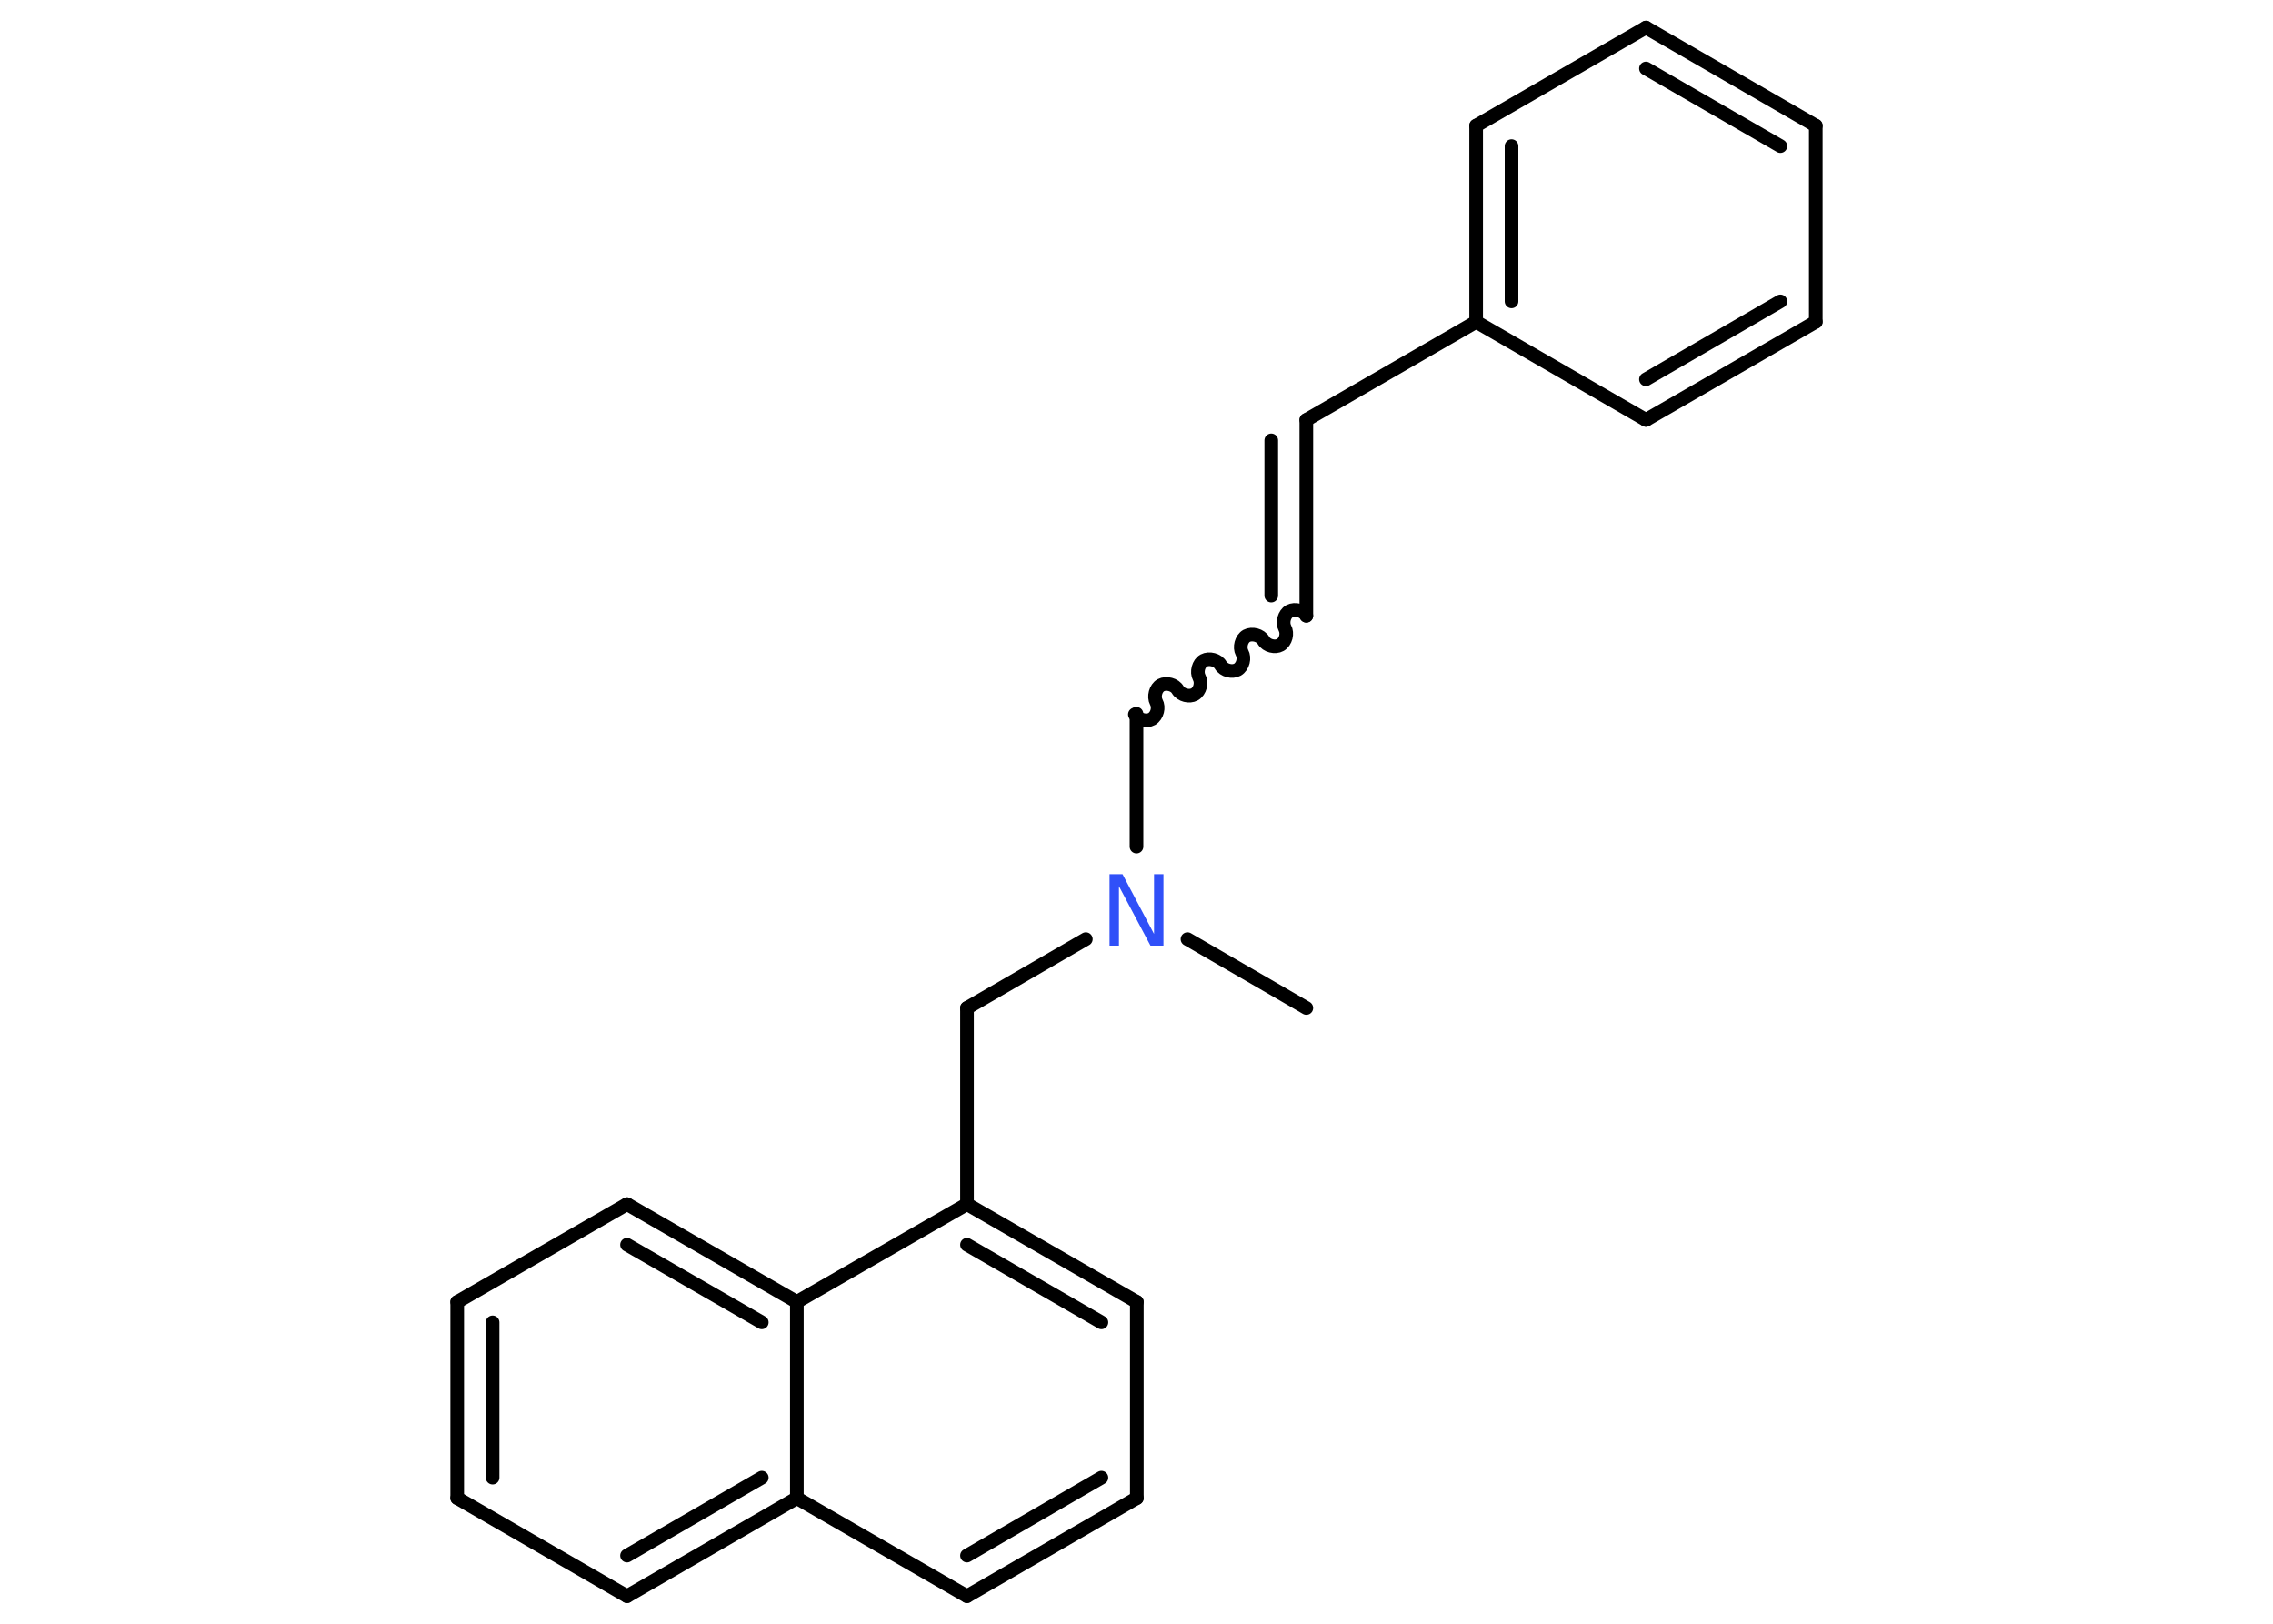 <?xml version='1.0' encoding='UTF-8'?>
<!DOCTYPE svg PUBLIC "-//W3C//DTD SVG 1.1//EN" "http://www.w3.org/Graphics/SVG/1.1/DTD/svg11.dtd">
<svg version='1.2' xmlns='http://www.w3.org/2000/svg' xmlns:xlink='http://www.w3.org/1999/xlink' width='70.0mm' height='50.0mm' viewBox='0 0 70.0 50.0'>
  <desc>Generated by the Chemistry Development Kit (http://github.com/cdk)</desc>
  <g stroke-linecap='round' stroke-linejoin='round' stroke='#000000' stroke-width='.42' fill='#3050F8'>
    <rect x='.0' y='.0' width='70.0' height='50.0' fill='#FFFFFF' stroke='none'/>
    <g id='mol1' class='mol'>
      <line id='mol1bnd1' class='bond' x1='40.23' y1='31.04' x2='36.57' y2='28.92'/>
      <line id='mol1bnd2' class='bond' x1='35.0' y1='26.07' x2='35.0' y2='21.98'/>
      <path id='mol1bnd3' class='bond' d='M40.23 18.96c-.09 -.16 -.35 -.23 -.52 -.14c-.16 .09 -.23 .35 -.14 .52c.09 .16 .03 .42 -.14 .52c-.16 .09 -.42 .03 -.52 -.14c-.09 -.16 -.35 -.23 -.52 -.14c-.16 .09 -.23 .35 -.14 .52c.09 .16 .03 .42 -.14 .52c-.16 .09 -.42 .03 -.52 -.14c-.09 -.16 -.35 -.23 -.52 -.14c-.16 .09 -.23 .35 -.14 .52c.09 .16 .03 .42 -.14 .52c-.16 .09 -.42 .03 -.52 -.14c-.09 -.16 -.35 -.23 -.52 -.14c-.16 .09 -.23 .35 -.14 .52c.09 .16 .03 .42 -.14 .52c-.16 .09 -.42 .03 -.52 -.14' fill='none' stroke='#000000' stroke-width='.42'/>
      <g id='mol1bnd4' class='bond'>
        <line x1='40.23' y1='18.96' x2='40.23' y2='12.93'/>
        <line x1='39.15' y1='18.34' x2='39.15' y2='13.56'/>
      </g>
      <line id='mol1bnd5' class='bond' x1='40.23' y1='12.93' x2='45.46' y2='9.91'/>
      <g id='mol1bnd6' class='bond'>
        <line x1='45.46' y1='3.87' x2='45.46' y2='9.91'/>
        <line x1='46.55' y1='4.5' x2='46.55' y2='9.28'/>
      </g>
      <line id='mol1bnd7' class='bond' x1='45.46' y1='3.87' x2='50.69' y2='.85'/>
      <g id='mol1bnd8' class='bond'>
        <line x1='55.92' y1='3.87' x2='50.69' y2='.85'/>
        <line x1='54.83' y1='4.5' x2='50.69' y2='2.11'/>
      </g>
      <line id='mol1bnd9' class='bond' x1='55.92' y1='3.87' x2='55.92' y2='9.91'/>
      <g id='mol1bnd10' class='bond'>
        <line x1='50.69' y1='12.93' x2='55.92' y2='9.91'/>
        <line x1='50.69' y1='11.68' x2='54.83' y2='9.28'/>
      </g>
      <line id='mol1bnd11' class='bond' x1='45.46' y1='9.91' x2='50.69' y2='12.93'/>
      <line id='mol1bnd12' class='bond' x1='33.44' y1='28.92' x2='29.78' y2='31.04'/>
      <line id='mol1bnd13' class='bond' x1='29.78' y1='31.04' x2='29.78' y2='37.08'/>
      <g id='mol1bnd14' class='bond'>
        <line x1='35.01' y1='40.09' x2='29.78' y2='37.08'/>
        <line x1='33.92' y1='40.72' x2='29.78' y2='38.33'/>
      </g>
      <line id='mol1bnd15' class='bond' x1='35.01' y1='40.09' x2='35.01' y2='46.13'/>
      <g id='mol1bnd16' class='bond'>
        <line x1='29.78' y1='49.15' x2='35.01' y2='46.13'/>
        <line x1='29.78' y1='47.9' x2='33.92' y2='45.5'/>
      </g>
      <line id='mol1bnd17' class='bond' x1='29.78' y1='49.15' x2='24.54' y2='46.13'/>
      <g id='mol1bnd18' class='bond'>
        <line x1='19.31' y1='49.15' x2='24.54' y2='46.13'/>
        <line x1='19.31' y1='47.9' x2='23.46' y2='45.5'/>
      </g>
      <line id='mol1bnd19' class='bond' x1='19.31' y1='49.15' x2='14.08' y2='46.13'/>
      <g id='mol1bnd20' class='bond'>
        <line x1='14.08' y1='40.09' x2='14.08' y2='46.13'/>
        <line x1='15.17' y1='40.72' x2='15.17' y2='45.5'/>
      </g>
      <line id='mol1bnd21' class='bond' x1='14.08' y1='40.09' x2='19.31' y2='37.08'/>
      <g id='mol1bnd22' class='bond'>
        <line x1='24.54' y1='40.09' x2='19.31' y2='37.08'/>
        <line x1='23.46' y1='40.72' x2='19.31' y2='38.33'/>
      </g>
      <line id='mol1bnd23' class='bond' x1='29.78' y1='37.08' x2='24.54' y2='40.09'/>
      <line id='mol1bnd24' class='bond' x1='24.54' y1='46.13' x2='24.54' y2='40.09'/>
      <path id='mol1atm2' class='atom' d='M34.17 26.92h.4l.97 1.84v-1.84h.29v2.2h-.4l-.97 -1.83v1.83h-.29v-2.2z' stroke='none'/>
    </g>
  </g>
</svg>
